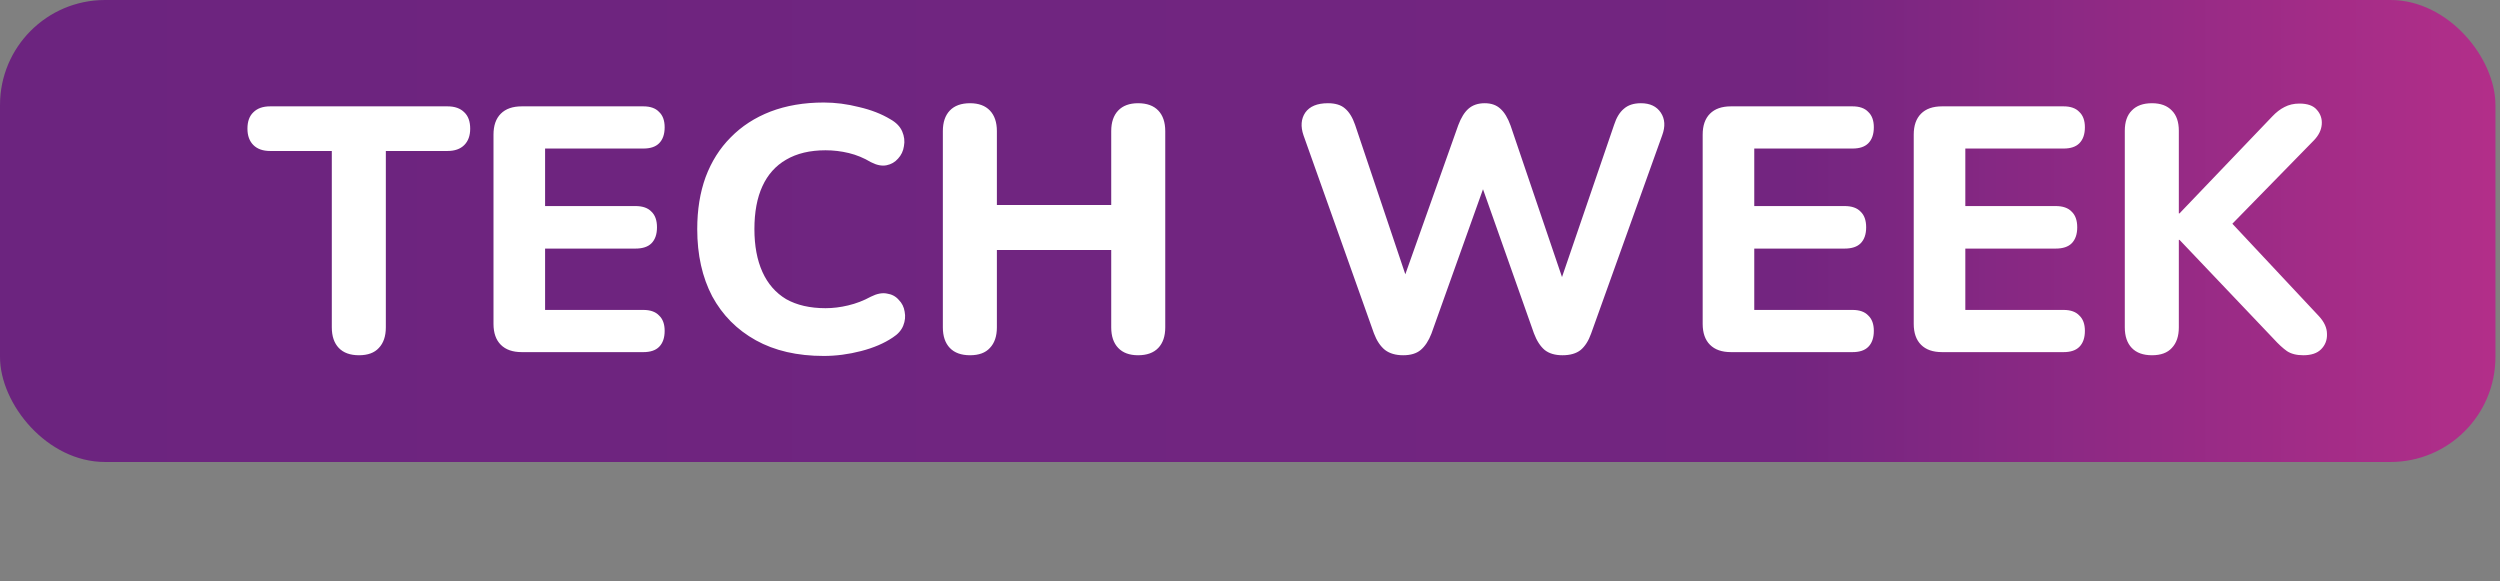 <svg width="284" height="66" viewBox="0 0 284 66" fill="none" xmlns="http://www.w3.org/2000/svg">
<rect x="0" y="0" width="284" height="66" fill="#808080" stroke="none"/>
<rect width="283.482" height="52.482" rx="11.928" fill="url(#paint0_linear_4_134)"/>
<path d="M40.782 40.356C39.779 40.356 39.013 40.079 38.485 39.525C37.957 38.97 37.693 38.192 37.693 37.188V17.151H30.684C29.866 17.151 29.232 16.926 28.783 16.478C28.334 16.029 28.11 15.408 28.11 14.616C28.11 13.798 28.334 13.178 28.783 12.755C29.232 12.306 29.866 12.082 30.684 12.082H50.84C51.659 12.082 52.292 12.306 52.741 12.755C53.19 13.178 53.414 13.798 53.414 14.616C53.414 15.408 53.19 16.029 52.741 16.478C52.292 16.926 51.659 17.151 50.84 17.151H43.831V37.188C43.831 38.192 43.567 38.97 43.039 39.525C42.538 40.079 41.785 40.356 40.782 40.356ZM59.269 40C58.239 40 57.447 39.723 56.893 39.168C56.338 38.614 56.061 37.822 56.061 36.792V15.29C56.061 14.26 56.338 13.468 56.893 12.914C57.447 12.359 58.239 12.082 59.269 12.082H73.089C73.881 12.082 74.475 12.293 74.871 12.716C75.294 13.112 75.505 13.692 75.505 14.458C75.505 15.25 75.294 15.857 74.871 16.28C74.475 16.676 73.881 16.874 73.089 16.874H61.922V23.408H72.178C72.997 23.408 73.604 23.619 74 24.041C74.422 24.437 74.634 25.031 74.634 25.823C74.634 26.615 74.422 27.222 74 27.645C73.604 28.041 72.997 28.239 72.178 28.239H61.922V35.208H73.089C73.881 35.208 74.475 35.42 74.871 35.842C75.294 36.238 75.505 36.819 75.505 37.584C75.505 38.376 75.294 38.984 74.871 39.406C74.475 39.802 73.881 40 73.089 40H59.269ZM93.581 40.436C90.571 40.436 87.997 39.842 85.859 38.654C83.721 37.466 82.07 35.802 80.909 33.664C79.774 31.499 79.206 28.952 79.206 26.021C79.206 23.83 79.523 21.863 80.156 20.121C80.817 18.352 81.767 16.847 83.008 15.606C84.249 14.339 85.753 13.362 87.522 12.676C89.317 11.99 91.337 11.646 93.581 11.646C94.901 11.646 96.234 11.818 97.581 12.161C98.953 12.478 100.141 12.94 101.145 13.547C101.805 13.917 102.253 14.379 102.491 14.933C102.729 15.488 102.795 16.042 102.689 16.596C102.61 17.151 102.385 17.626 102.016 18.022C101.673 18.418 101.237 18.669 100.709 18.774C100.181 18.88 99.587 18.761 98.927 18.418C98.135 17.943 97.303 17.6 96.432 17.388C95.561 17.177 94.677 17.072 93.779 17.072C92.01 17.072 90.519 17.428 89.304 18.141C88.116 18.827 87.219 19.83 86.611 21.15C86.004 22.47 85.701 24.094 85.701 26.021C85.701 27.922 86.004 29.546 86.611 30.892C87.219 32.238 88.116 33.268 89.304 33.981C90.519 34.667 92.01 35.01 93.779 35.01C94.624 35.01 95.482 34.905 96.353 34.694C97.251 34.482 98.109 34.152 98.927 33.704C99.613 33.36 100.221 33.242 100.749 33.347C101.303 33.426 101.752 33.664 102.095 34.06C102.465 34.43 102.689 34.878 102.768 35.406C102.874 35.934 102.821 36.462 102.61 36.99C102.399 37.518 102.003 37.967 101.422 38.337C100.445 38.997 99.244 39.512 97.818 39.881C96.392 40.251 94.98 40.436 93.581 40.436ZM110.197 40.356C109.194 40.356 108.428 40.079 107.9 39.525C107.372 38.97 107.108 38.192 107.108 37.188V14.894C107.108 13.89 107.372 13.112 107.9 12.557C108.428 12.003 109.194 11.726 110.197 11.726C111.174 11.726 111.926 12.003 112.454 12.557C112.982 13.112 113.246 13.89 113.246 14.894V23.289H126.235V14.894C126.235 13.89 126.499 13.112 127.027 12.557C127.555 12.003 128.307 11.726 129.284 11.726C130.287 11.726 131.053 12.003 131.581 12.557C132.109 13.112 132.373 13.89 132.373 14.894V37.188C132.373 38.192 132.109 38.97 131.581 39.525C131.053 40.079 130.287 40.356 129.284 40.356C128.307 40.356 127.555 40.079 127.027 39.525C126.499 38.97 126.235 38.192 126.235 37.188V28.397H113.246V37.188C113.246 38.192 112.982 38.97 112.454 39.525C111.952 40.079 111.2 40.356 110.197 40.356ZM159.403 40.356C158.558 40.356 157.871 40.158 157.343 39.762C156.815 39.34 156.393 38.706 156.076 37.862L148.077 15.369C147.734 14.366 147.8 13.508 148.275 12.795C148.777 12.082 149.635 11.726 150.849 11.726C151.694 11.726 152.341 11.924 152.789 12.32C153.265 12.716 153.647 13.336 153.938 14.181L160.472 33.624H158.769L165.659 14.22C165.976 13.376 166.359 12.755 166.808 12.359C167.283 11.937 167.903 11.726 168.669 11.726C169.408 11.726 170.002 11.937 170.451 12.359C170.9 12.755 171.283 13.389 171.599 14.26L178.173 33.624H176.708L183.361 14.181C183.625 13.362 183.994 12.755 184.469 12.359C184.945 11.937 185.591 11.726 186.41 11.726C187.439 11.726 188.192 12.082 188.667 12.795C189.142 13.508 189.195 14.366 188.825 15.369L180.747 37.901C180.457 38.72 180.061 39.34 179.559 39.762C179.057 40.158 178.371 40.356 177.5 40.356C176.655 40.356 175.982 40.158 175.48 39.762C174.979 39.34 174.569 38.706 174.253 37.862L167.996 20.16H168.946L162.61 37.901C162.293 38.72 161.884 39.34 161.383 39.762C160.907 40.158 160.247 40.356 159.403 40.356ZM196.631 40C195.602 40 194.81 39.723 194.255 39.168C193.701 38.614 193.424 37.822 193.424 36.792V15.29C193.424 14.26 193.701 13.468 194.255 12.914C194.81 12.359 195.602 12.082 196.631 12.082H210.452C211.244 12.082 211.838 12.293 212.234 12.716C212.656 13.112 212.867 13.692 212.867 14.458C212.867 15.25 212.656 15.857 212.234 16.28C211.838 16.676 211.244 16.874 210.452 16.874H199.284V23.408H209.541C210.359 23.408 210.966 23.619 211.362 24.041C211.785 24.437 211.996 25.031 211.996 25.823C211.996 26.615 211.785 27.222 211.362 27.645C210.966 28.041 210.359 28.239 209.541 28.239H199.284V35.208H210.452C211.244 35.208 211.838 35.42 212.234 35.842C212.656 36.238 212.867 36.819 212.867 37.584C212.867 38.376 212.656 38.984 212.234 39.406C211.838 39.802 211.244 40 210.452 40H196.631ZM220.608 40C219.578 40 218.786 39.723 218.232 39.168C217.677 38.614 217.4 37.822 217.4 36.792V15.29C217.4 14.26 217.677 13.468 218.232 12.914C218.786 12.359 219.578 12.082 220.608 12.082H234.428C235.22 12.082 235.814 12.293 236.21 12.716C236.633 13.112 236.844 13.692 236.844 14.458C236.844 15.25 236.633 15.857 236.21 16.28C235.814 16.676 235.22 16.874 234.428 16.874H223.261V23.408H233.517C234.336 23.408 234.943 23.619 235.339 24.041C235.761 24.437 235.973 25.031 235.973 25.823C235.973 26.615 235.761 27.222 235.339 27.645C234.943 28.041 234.336 28.239 233.517 28.239H223.261V35.208H234.428C235.22 35.208 235.814 35.42 236.21 35.842C236.633 36.238 236.844 36.819 236.844 37.584C236.844 38.376 236.633 38.984 236.21 39.406C235.814 39.802 235.22 40 234.428 40H220.608ZM244.466 40.356C243.462 40.356 242.697 40.079 242.169 39.525C241.641 38.97 241.377 38.192 241.377 37.188V14.854C241.377 13.851 241.641 13.085 242.169 12.557C242.697 12.003 243.462 11.726 244.466 11.726C245.442 11.726 246.195 12.003 246.723 12.557C247.251 13.085 247.515 13.851 247.515 14.854V24.239H247.594L258.128 13.23C258.576 12.755 259.038 12.399 259.514 12.161C260.015 11.897 260.583 11.765 261.216 11.765C262.14 11.765 262.8 12.003 263.196 12.478C263.619 12.953 263.804 13.508 263.751 14.141C263.698 14.775 263.408 15.369 262.88 15.923L252.306 26.734L252.346 24.081L263.434 35.921C264.041 36.581 264.345 37.254 264.345 37.941C264.371 38.627 264.147 39.208 263.672 39.683C263.223 40.132 262.55 40.356 261.652 40.356C260.886 40.356 260.266 40.198 259.791 39.881C259.342 39.564 258.84 39.102 258.286 38.495L247.594 27.249H247.515V37.188C247.515 38.192 247.251 38.97 246.723 39.525C246.221 40.079 245.469 40.356 244.466 40.356Z" fill="white"/>
<defs>
<linearGradient id="paint0_linear_4_134" x1="-23.552" y1="26.241" x2="289.049" y2="26.241" gradientUnits="userSpaceOnUse">
<stop stop-color="#6B247F"/>
<stop offset="0.726" stop-color="#732580"/>
<stop offset="1" stop-color="#B72F8A"/>
</linearGradient>
</defs>
</svg>
